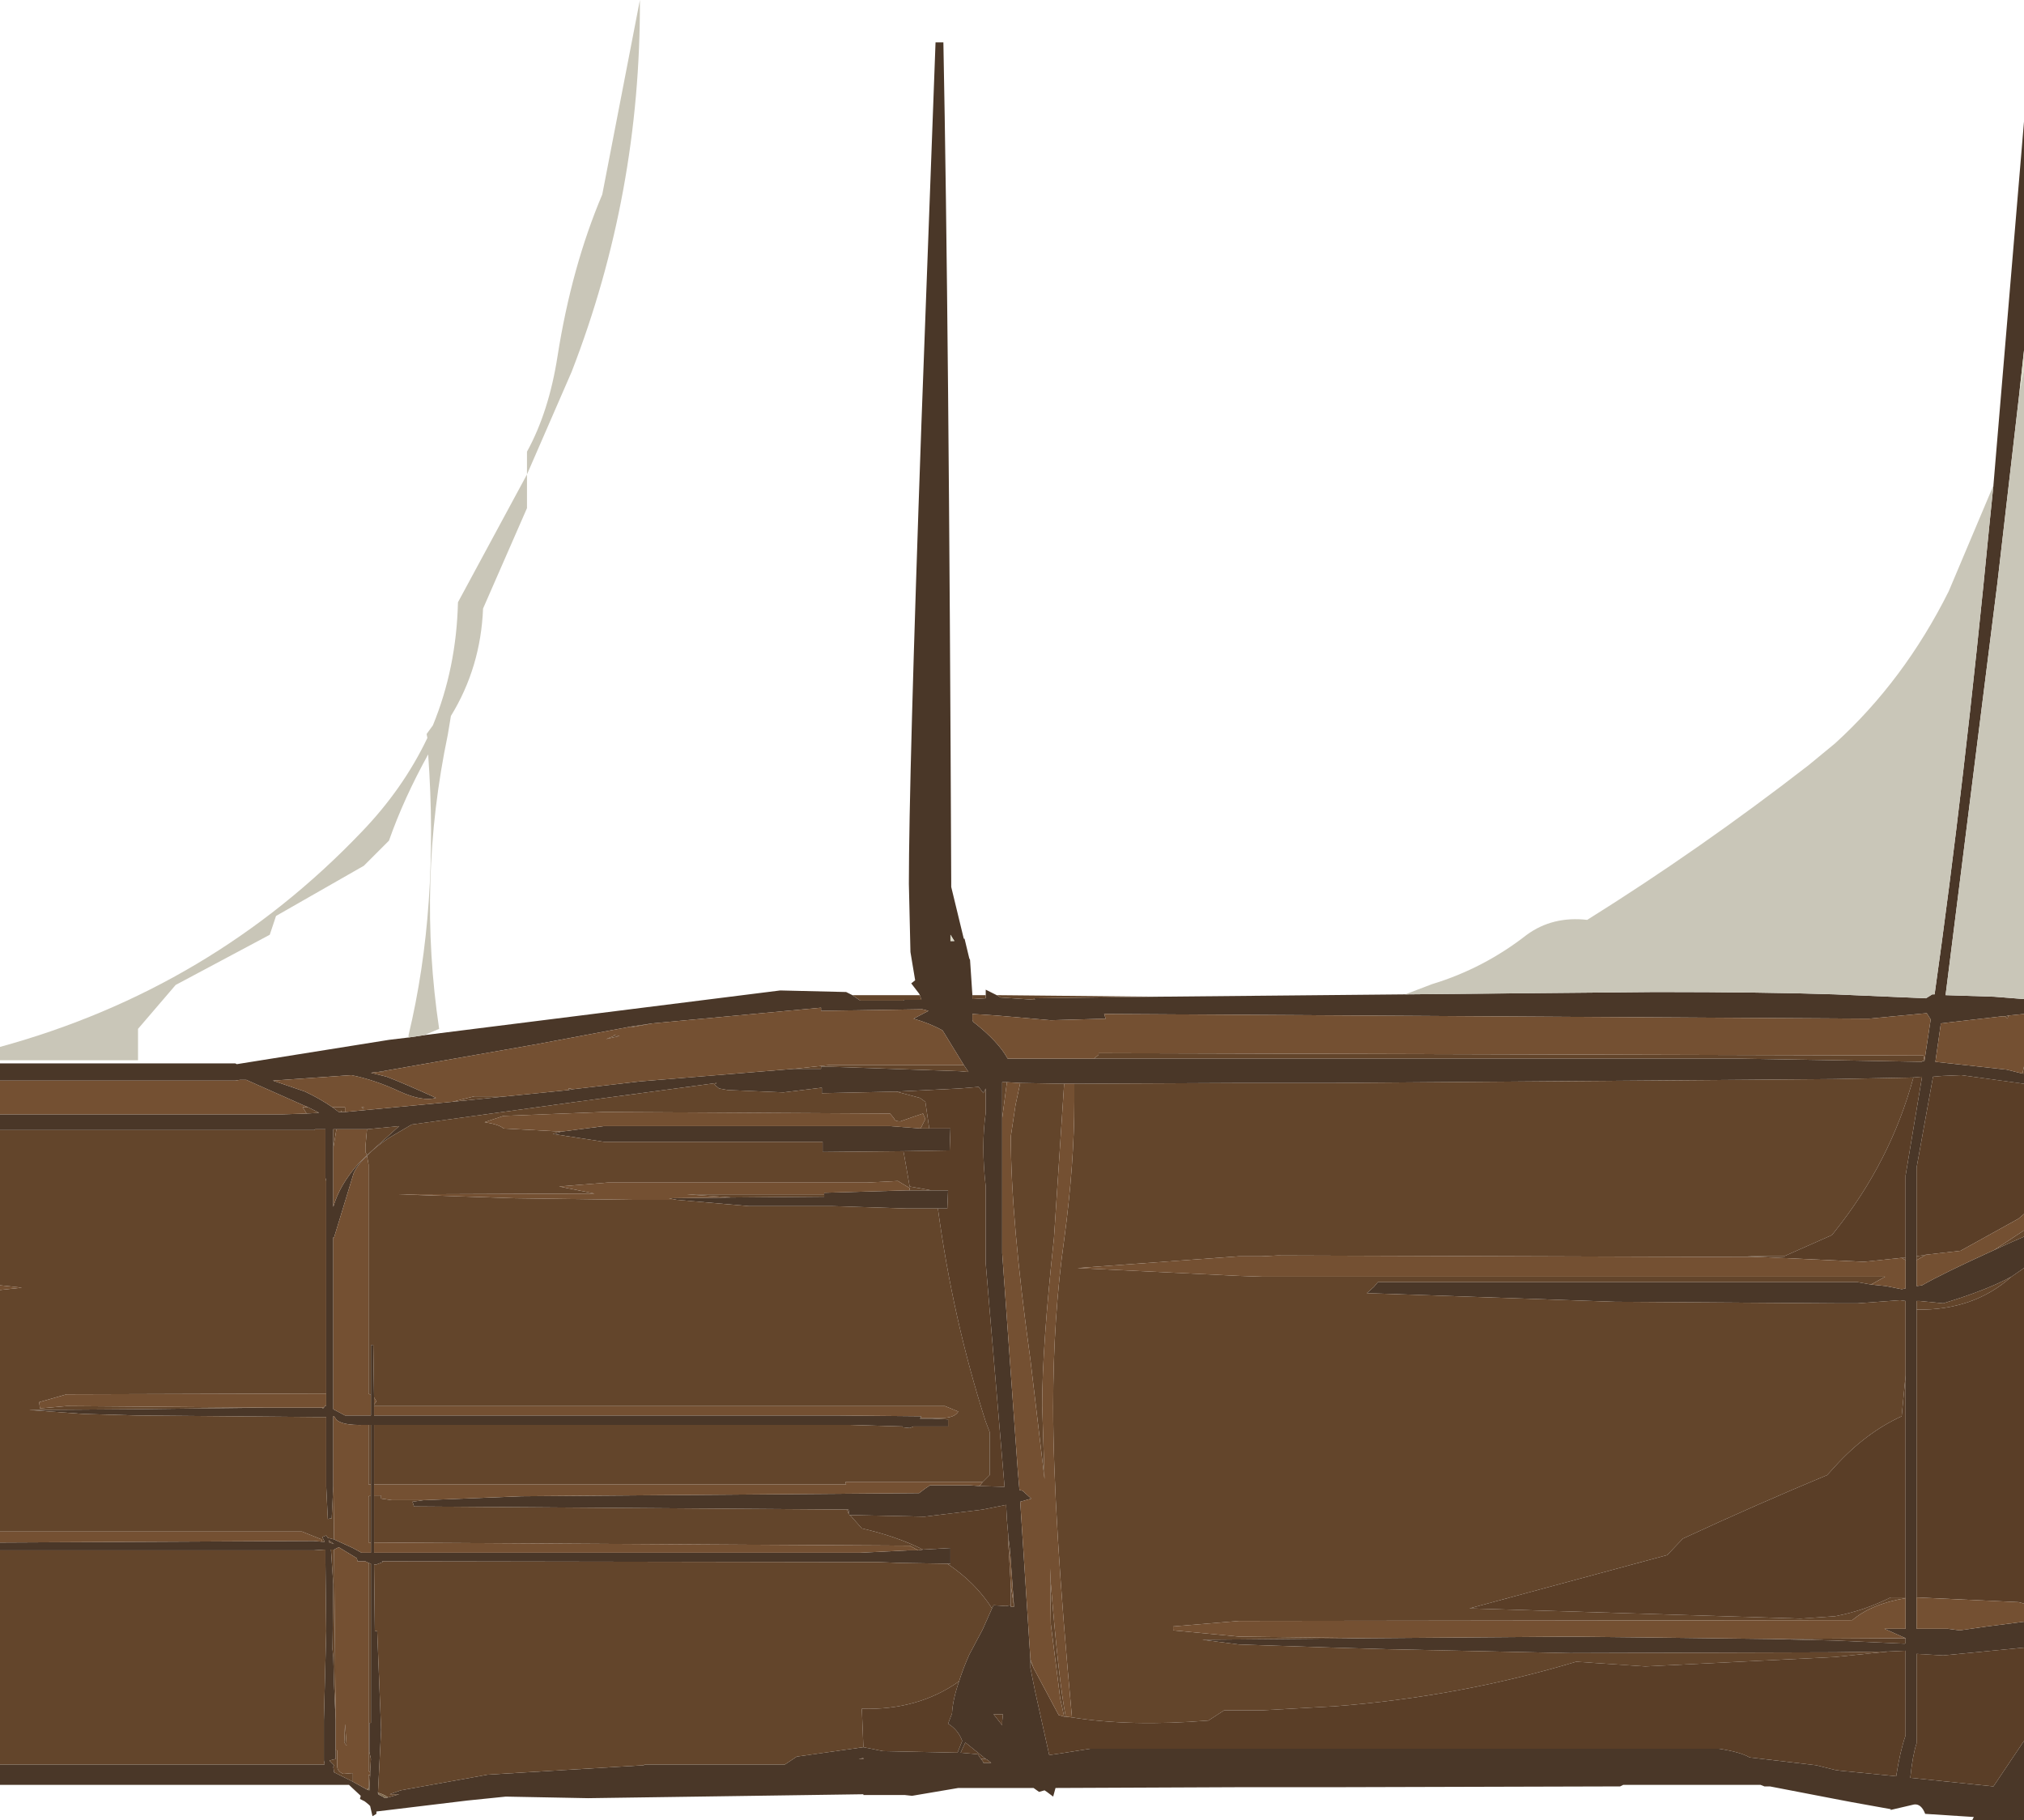 <?xml version="1.0" encoding="UTF-8" standalone="no"?>
<svg xmlns:ffdec="https://www.free-decompiler.com/flash" xmlns:xlink="http://www.w3.org/1999/xlink" ffdec:objectType="shape" height="116.05px" width="129.05px" xmlns="http://www.w3.org/2000/svg">
  <g transform="matrix(1.0, 0.0, 0.0, 1.0, 0.0, 0.0)">
    <path d="M128.75 25.1 L127.35 37.2 124.05 63.45 127.15 63.55 129.05 63.7 129.05 64.65 128.05 64.75 127.85 64.8 127.65 64.8 123.75 65.25 123.4 67.7 127.95 68.2 128.95 68.45 129.05 68.45 129.05 69.1 125.05 68.55 123.85 68.6 123.25 68.65 122.2 74.45 122.2 80.1 122.2 80.35 122.2 82.0 122.55 81.95 Q123.85 81.2 127.15 79.7 128.0 79.3 129.05 78.85 L129.05 80.85 128.25 81.4 Q126.7 82.25 123.9 83.1 L122.4 82.95 122.2 82.95 122.2 83.5 122.2 101.85 122.2 103.85 124.2 103.85 124.95 103.95 126.7 103.7 129.05 103.4 129.05 105.05 123.9 105.55 122.2 105.45 122.2 111.15 Q121.95 111.9 121.8 113.35 L127.1 113.9 129.05 111.0 129.05 116.05 125.75 116.05 125.85 115.85 122.75 115.65 Q122.5 115.0 122.05 115.05 L120.55 115.4 120.55 115.35 118.05 114.9 117.0 114.7 112.85 113.9 112.5 113.9 112.25 113.8 103.5 113.8 103.3 113.9 85.0 113.95 84.95 113.95 80.45 113.95 79.0 113.95 67.3 114.0 67.15 114.55 66.75 114.25 66.6 114.15 66.25 114.25 65.9 114.0 61.1 114.0 58.15 114.5 57.7 114.45 55.05 114.45 55.05 114.4 37.5 114.65 32.25 114.55 29.8 114.8 24.0 115.5 24.0 115.65 23.75 115.8 23.6 115.15 23.5 115.05 23.25 114.85 22.95 114.7 23.0 114.5 22.25 113.8 0.0 113.8 0.0 112.5 20.7 112.5 20.65 112.25 20.65 111.55 20.65 109.7 20.75 105.9 20.8 104.0 20.75 99.65 20.75 98.8 20.0 98.85 0.0 98.85 0.0 98.35 20.0 98.25 20.55 98.3 20.7 98.3 20.55 98.0 20.8 97.9 20.9 98.05 21.3 98.15 22.5 98.7 23.05 99.0 23.65 99.0 23.65 98.35 23.65 95.35 23.65 94.65 23.65 90.85 23.5 90.85 23.25 90.85 Q21.7 90.9 21.4 90.45 L21.3 90.3 21.25 90.3 21.25 93.65 21.25 94.75 21.15 96.8 20.9 96.85 20.8 94.8 20.8 90.35 20.25 90.35 8.75 90.25 5.3 90.15 1.85 89.9 8.75 89.85 17.0 89.75 17.25 89.75 20.5 89.75 20.6 89.8 20.65 89.75 20.75 89.6 20.8 89.65 20.8 88.85 20.8 75.3 20.75 75.1 20.75 72.0 20.1 72.0 20.05 72.05 0.0 72.05 0.0 71.05 18.0 71.05 19.55 71.0 20.35 70.95 19.65 70.6 19.3 70.45 15.7 68.85 15.3 68.85 15.0 68.9 0.0 68.9 0.0 67.8 15.0 67.8 15.1 67.85 24.8 66.3 26.05 66.15 27.05 66.0 49.75 63.15 53.95 63.25 54.35 63.45 54.85 63.8 57.65 63.8 57.6 63.75 58.75 63.75 58.65 63.45 58.6 63.35 58.1 62.7 58.35 62.5 58.05 60.7 57.95 56.35 Q57.95 49.7 58.75 27.0 L59.65 2.7 60.15 2.7 Q60.5 20.55 60.65 56.25 L60.65 56.55 61.45 59.85 61.5 59.85 61.8 61.1 61.85 61.2 62.0 63.45 62.0 63.65 62.0 63.7 62.05 63.7 62.85 63.65 62.85 63.45 62.85 63.1 63.55 63.45 63.8 63.6 66.0 63.75 65.9 63.65 73.75 63.55 89.6 63.4 105.55 63.25 Q112.55 63.25 117.0 63.4 L122.8 63.65 123.2 63.4 123.35 63.4 Q125.25 49.95 126.85 33.4 L127.1 30.95 129.05 7.75 129.05 22.35 128.75 25.1 M69.75 67.5 L110.95 67.5 117.0 67.6 122.55 67.7 122.55 67.65 122.7 67.65 123.1 65.0 122.85 64.6 119.15 64.95 70.4 64.65 70.5 64.95 67.0 65.05 63.55 64.75 62.0 64.65 62.0 65.05 62.05 65.15 Q63.65 66.4 64.25 67.5 L69.75 67.5 M122.0 68.7 L117.0 68.8 110.95 68.85 85.0 69.05 84.95 69.05 80.45 69.05 79.0 69.05 68.5 69.1 68.0 69.1 67.85 69.1 65.05 69.05 64.2 69.0 64.0 69.0 63.9 69.0 63.9 71.3 63.9 79.9 64.85 93.15 64.9 93.85 65.0 95.0 65.2 95.05 65.75 95.55 65.05 95.75 65.7 105.8 65.7 105.9 65.7 106.35 66.0 107.85 66.9 111.9 67.6 111.8 69.5 111.5 109.6 111.5 Q110.95 111.7 111.55 112.05 L115.8 112.55 117.0 112.85 117.35 112.9 120.9 113.25 Q121.15 111.65 121.5 110.65 L121.5 105.25 120.4 105.3 117.0 105.35 100.1 105.4 88.35 105.15 85.0 105.05 84.95 105.05 80.45 104.9 79.0 104.85 76.65 104.55 87.35 104.45 100.1 104.35 104.8 104.4 112.85 104.5 117.0 104.6 121.45 104.8 121.5 104.75 121.5 104.45 120.15 103.85 121.5 103.85 121.5 101.9 121.5 101.85 121.5 87.7 121.5 82.95 121.15 82.9 118.45 83.1 117.0 83.1 102.95 83.0 87.15 82.45 87.6 82.05 87.85 81.75 118.45 81.75 119.3 81.9 120.25 82.0 121.25 82.2 121.5 82.15 121.5 80.35 121.5 80.2 121.5 74.95 122.55 68.65 122.0 68.7 M24.4 68.3 L24.1 68.35 24.05 68.35 23.65 68.4 24.65 68.65 Q25.7 69.05 27.8 70.0 26.95 70.25 25.5 69.6 23.9 68.85 22.4 68.55 L17.4 68.9 19.45 69.6 Q20.4 70.05 21.2 70.6 L21.6 70.9 21.75 70.9 21.8 70.9 22.0 70.9 28.85 70.25 32.3 69.9 36.25 69.5 36.5 69.45 40.8 68.95 50.6 68.15 52.35 68.15 52.35 68.0 52.5 68.0 61.2 68.3 61.75 68.35 61.45 67.9 60.65 66.6 60.1 65.7 Q59.3 65.25 58.25 64.95 L59.2 64.45 58.8 64.35 52.35 64.45 52.35 64.25 41.6 65.25 40.25 65.45 34.1 66.6 24.4 68.3 M21.45 72.0 L21.25 72.0 21.25 73.2 21.25 76.95 Q21.65 75.55 22.85 74.2 L23.4 73.65 25.45 71.8 23.4 72.0 23.0 72.0 21.45 72.0 M57.15 69.6 L52.5 69.7 52.4 69.7 52.4 69.35 49.95 69.65 46.4 69.5 45.85 69.4 45.55 69.15 45.7 69.05 36.4 70.3 26.25 71.7 24.8 72.55 Q23.9 73.15 23.4 73.7 22.8 74.25 22.55 74.8 L21.3 78.9 21.25 78.9 21.25 80.1 21.25 88.85 21.25 89.75 21.25 89.85 22.0 90.25 23.65 90.25 23.65 88.95 23.65 85.75 23.8 85.75 23.85 89.1 23.85 89.55 23.85 89.65 23.85 90.25 53.5 90.25 58.75 90.3 58.7 90.4 58.65 90.45 59.45 90.45 60.45 90.5 60.45 90.95 58.25 90.95 58.0 91.05 57.55 91.0 57.55 90.95 54.15 90.85 23.85 90.85 23.85 94.65 23.85 95.35 23.85 98.35 23.85 99.0 54.85 99.0 57.9 98.85 58.55 98.85 58.85 98.8 60.6 98.7 60.6 99.7 60.4 99.7 57.35 99.65 56.05 99.6 24.35 99.55 24.4 99.6 24.0 99.75 23.85 99.75 23.9 104.0 24.05 104.0 24.3 110.3 24.1 114.3 24.1 114.35 24.2 114.4 24.1 114.4 24.5 114.6 24.5 114.65 24.75 114.6 25.45 114.4 24.85 114.4 25.55 114.15 31.1 113.15 41.05 112.55 41.1 112.5 50.05 112.5 50.8 112.0 55.05 111.4 56.3 111.65 61.05 111.75 61.35 111.0 Q61.1 110.3 60.45 109.9 L60.7 109.25 Q60.75 108.35 61.15 107.2 61.4 106.4 61.8 105.5 L62.65 103.9 63.25 102.55 63.35 102.35 64.15 102.4 64.4 102.35 64.45 102.4 64.45 102.45 64.65 102.45 64.65 102.4 64.4 98.85 64.3 98.05 64.2 96.9 64.15 95.95 62.65 96.25 58.95 96.7 54.2 96.6 54.15 96.6 54.15 96.55 54.1 96.25 54.0 96.25 26.4 96.05 26.3 95.75 27.0 95.65 33.25 95.4 58.6 95.2 59.0 94.9 59.3 94.7 61.8 94.7 62.45 94.75 64.05 94.8 62.85 80.55 62.85 75.65 Q62.55 73.05 62.85 70.95 L62.85 69.4 62.7 69.7 62.4 69.3 61.2 69.4 57.15 69.6 M59.8 77.05 L57.75 77.05 53.05 76.9 47.75 76.9 43.15 76.5 42.65 76.4 46.65 76.35 52.55 76.3 52.55 76.15 52.55 76.05 57.75 75.9 58.0 75.9 59.4 75.9 60.45 75.9 60.4 77.05 59.8 77.05 M57.6 73.4 L52.45 73.45 52.45 72.8 38.5 72.8 35.25 72.3 35.8 72.15 38.5 71.8 56.75 71.8 58.7 71.95 59.25 71.95 60.6 71.95 60.55 73.35 57.6 73.4 M21.3 98.45 L20.95 98.2 21.0 98.35 21.3 98.45 M21.3 98.8 L21.1 98.8 21.25 101.0 21.2 105.15 21.25 105.65 21.3 107.4 21.4 109.65 21.4 110.0 21.4 111.6 21.4 112.15 21.0 112.25 21.3 112.55 21.25 112.65 21.3 113.0 22.5 113.6 23.4 114.1 23.55 114.15 23.55 114.05 23.6 113.2 23.6 113.0 23.65 112.15 23.55 111.7 23.55 109.85 23.65 109.85 23.65 99.7 23.5 99.65 23.3 99.55 22.8 99.55 22.75 99.35 21.6 98.65 21.3 98.8 M60.6 60.0 L60.85 60.0 60.6 59.6 60.6 60.0 M63.95 109.3 L63.35 109.3 63.9 110.0 63.9 109.75 63.95 109.3 M62.85 112.15 L61.55 111.1 61.25 111.75 62.35 111.85 62.55 112.15 62.7 112.35 62.7 112.4 62.75 112.4 63.2 112.4 62.95 112.2 62.85 112.15 M55.0 112.1 L54.75 112.15 55.05 112.15 55.05 112.1 55.0 112.1" fill="#4a3728" fill-rule="evenodd" stroke="none"/>
    <path d="M129.05 23.6 L128.75 25.1 129.05 22.35 129.05 23.6 M60.6 60.0 L60.6 59.6 60.85 60.0 60.6 60.0" fill="#dddac8" fill-rule="evenodd" stroke="none"/>
    <path d="M129.05 63.7 L127.15 63.55 124.05 63.45 127.35 37.2 128.75 25.1 129.05 23.6 129.05 63.7 M127.1 30.95 L126.85 33.4 Q125.25 49.95 123.35 63.4 L123.2 63.4 122.8 63.65 117.0 63.4 Q112.55 63.25 105.55 63.25 L89.6 63.4 91.3 62.75 Q94.6 61.75 97.35 59.6 99.0 58.4 101.2 58.65 108.4 54.15 115.3 48.8 L117.0 47.4 Q121.4 43.4 124.25 37.7 L127.1 30.95 M27.05 66.0 L26.05 66.15 26.05 66.0 Q28.0 57.85 27.3 48.1 25.75 50.9 24.8 53.6 L23.2 55.2 17.6 58.4 17.2 59.6 11.2 62.8 8.8 65.6 8.8 67.6 0.0 67.6 0.0 66.75 Q13.5 63.05 23.05 53.05 25.7 50.3 27.25 47.05 L27.2 46.8 27.6 46.25 Q29.1 42.6 29.2 38.4 L33.6 30.25 33.6 28.8 Q35.0 26.25 35.55 22.7 36.45 17.0 38.4 12.4 L40.8 0.0 Q40.85 12.35 36.45 23.7 L33.6 30.25 33.6 32.4 30.8 38.8 Q30.65 42.55 28.75 45.65 L28.55 46.85 Q26.6 56.2 28.0 65.6 L27.05 66.0" fill="#c9c6b8" fill-rule="evenodd" stroke="none"/>
    <path d="M73.75 63.55 L65.9 63.65 66.0 63.75 63.8 63.6 63.55 63.45 73.75 63.55 M62.85 63.45 L62.85 63.65 62.05 63.7 62.0 63.7 62.0 63.65 62.0 63.45 62.85 63.45 M58.65 63.45 L58.75 63.75 57.6 63.75 57.65 63.8 54.85 63.8 54.35 63.45 58.65 63.45 M19.65 70.6 L20.35 70.95 19.55 71.0 19.3 70.6 19.65 70.6 M0.0 72.05 L20.05 72.05 20.1 72.0 20.75 72.0 20.75 75.1 20.8 75.3 20.8 88.85 4.25 88.9 2.5 89.4 2.55 89.8 4.25 89.65 17.0 89.75 8.75 89.85 1.85 89.9 5.3 90.15 8.75 90.25 20.25 90.35 20.8 90.35 20.8 94.8 20.9 96.85 21.15 96.8 21.25 94.75 21.25 93.65 21.3 98.15 20.9 98.05 20.8 97.9 20.55 98.0 20.7 98.3 20.55 98.3 20.5 98.15 19.25 97.65 0.0 97.65 0.0 82.25 1.4 82.1 0.0 81.95 0.0 72.05 M20.65 89.75 L20.6 89.8 20.5 89.75 20.65 89.75 M23.5 90.85 L23.65 90.85 23.65 94.65 23.5 94.65 23.5 90.85 M23.65 95.35 L23.65 98.35 23.5 98.35 23.5 95.45 23.55 95.35 23.65 95.35 M0.0 98.85 L20.0 98.85 20.75 98.8 20.75 99.65 20.8 104.0 20.75 105.9 20.65 109.7 20.65 111.55 20.65 112.25 20.7 112.5 0.0 112.5 0.0 98.85 M122.2 83.5 L122.2 82.95 122.4 82.95 123.9 83.1 Q126.7 82.25 128.25 81.4 125.85 83.55 122.25 83.5 L122.2 83.5 M129.05 78.85 Q128.0 79.3 127.15 79.7 L129.05 78.45 129.05 78.85 M122.2 80.35 L122.2 80.1 122.8 80.0 122.2 80.35 M129.05 68.45 L128.95 68.45 129.05 68.0 129.05 68.45 M127.85 64.8 L128.05 64.75 128.0 64.95 127.85 64.8 M122.7 67.65 L122.55 67.65 122.55 67.7 117.0 67.6 110.95 67.5 69.75 67.5 70.05 67.25 70.05 67.15 122.65 67.3 122.7 67.65 M68.5 69.1 L79.0 69.05 80.45 69.05 84.95 69.05 85.0 69.05 110.95 68.85 117.0 68.8 122.0 68.7 Q120.55 74.05 117.0 78.5 L116.8 78.75 113.75 80.1 111.4 80.1 112.4 80.15 81.45 80.05 80.45 80.1 79.0 80.1 68.7 80.85 79.0 81.35 80.45 81.4 81.45 81.4 118.5 81.4 120.2 81.4 119.3 81.9 118.45 81.75 87.85 81.75 87.6 82.05 87.15 82.45 102.95 83.0 117.0 83.1 118.45 83.1 121.15 82.9 121.5 82.95 121.5 87.7 121.25 90.3 Q118.95 91.35 117.0 93.5 L116.5 94.05 Q112.05 95.9 107.3 98.1 L106.3 99.15 93.7 102.55 114.8 103.2 117.0 103.05 Q118.85 102.7 120.55 101.85 L121.5 101.85 121.5 101.9 Q119.35 102.25 118.1 103.3 L79.0 103.35 74.8 103.7 74.8 103.95 79.0 104.35 87.35 104.45 76.65 104.55 79.0 104.85 80.45 104.9 84.95 105.05 85.0 105.05 88.35 105.15 100.1 105.4 117.0 105.35 120.4 105.3 117.0 105.65 104.9 106.25 100.5 105.95 Q93.0 108.2 85.0 108.8 L84.95 108.8 80.45 109.05 79.0 109.05 78.05 109.05 77.05 109.7 Q72.1 110.1 68.35 109.5 67.15 96.6 67.15 89.7 67.15 84.0 67.85 79.05 68.5 74.2 68.5 70.2 L68.5 69.1 M121.5 80.2 L121.5 80.35 121.25 80.2 121.5 80.2 M24.4 68.3 L24.45 68.35 24.1 68.35 24.4 68.3 M21.2 70.6 L22.0 70.6 22.0 70.9 21.8 70.9 21.75 70.8 21.75 70.9 21.6 70.9 21.2 70.6 M28.85 70.25 L30.05 69.95 30.25 69.9 32.3 69.9 28.85 70.25 M36.25 69.5 L36.25 69.4 36.35 69.4 36.5 69.45 36.25 69.5 M50.6 68.15 L52.95 67.9 61.45 67.9 61.75 68.35 61.2 68.3 52.5 68.0 52.35 68.0 52.35 68.15 50.6 68.15 M41.6 65.25 L40.25 65.5 40.25 65.45 41.6 65.25 M23.15 70.7 L23.05 70.6 23.2 70.6 23.15 70.7 M21.25 73.2 L21.25 72.0 21.45 72.0 21.25 73.2 M23.4 72.0 L25.45 71.8 23.4 73.65 23.3 73.45 23.3 73.1 23.4 72.0 M23.4 73.7 Q23.9 73.15 24.8 72.55 L26.25 71.7 36.4 70.3 45.7 69.05 45.55 69.15 45.85 69.4 46.4 69.5 49.95 69.65 52.4 69.35 52.4 69.7 52.5 69.7 57.15 69.6 58.65 70.0 59.0 70.25 59.25 71.95 58.7 71.95 59.0 71.35 58.85 71.0 58.25 71.2 57.4 71.5 Q57.05 71.5 57.0 71.3 L56.75 71.0 38.5 70.9 32.1 71.15 30.9 71.55 Q31.85 71.7 32.1 71.95 L35.8 72.15 35.25 72.3 38.5 72.8 52.45 72.8 52.45 73.45 57.6 73.4 57.65 73.65 58.0 75.65 59.4 75.9 58.0 75.9 58.0 75.75 57.25 75.3 55.25 75.4 38.75 75.4 35.65 75.65 37.9 76.1 25.4 76.15 32.85 76.4 40.25 76.5 43.15 76.5 47.75 76.9 53.05 76.9 57.75 77.05 59.8 77.05 Q60.75 84.1 62.85 90.65 L63.1 91.3 63.1 94.05 62.65 94.5 53.9 94.5 53.95 94.65 23.85 94.65 23.85 90.85 54.15 90.85 57.55 90.95 57.55 91.0 58.0 91.05 58.25 90.95 60.45 90.95 60.45 90.5 59.45 90.45 58.65 90.45 58.7 90.4 60.25 90.4 Q60.9 90.35 61.1 90.0 L60.25 89.65 23.85 89.65 23.85 89.55 24.0 89.35 23.85 89.1 23.8 85.75 23.65 85.75 23.65 88.95 23.5 88.85 23.5 74.25 23.4 73.7 M27.0 95.65 L26.3 95.75 26.4 96.05 54.0 96.25 54.1 96.5 54.15 96.55 54.15 96.6 54.2 96.6 54.95 97.45 Q57.15 97.95 58.85 98.8 L58.55 98.85 58.0 98.55 23.85 98.35 23.85 95.35 24.3 95.35 24.3 95.55 25.0 95.65 27.0 95.65 M64.3 98.05 L64.4 98.85 64.35 99.35 64.3 98.6 64.3 98.05 M64.65 102.4 L64.65 102.45 64.45 102.45 64.45 102.4 64.45 101.1 64.65 102.4 M63.25 102.55 L62.65 103.9 61.8 105.5 Q61.4 106.4 61.15 107.2 58.55 109.05 54.95 108.95 L55.05 111.4 50.8 112.0 50.05 112.5 41.1 112.5 41.05 112.55 31.1 113.15 25.55 114.15 24.85 114.4 25.45 114.4 24.75 114.6 Q24.45 114.4 24.1 114.3 L24.3 110.3 24.05 104.0 23.9 104.0 23.85 99.75 24.0 99.75 24.4 99.6 24.35 99.55 56.05 99.6 57.35 99.65 60.4 99.7 Q62.2 100.9 63.25 102.55 M39.15 66.0 L39.5 66.05 38.65 66.25 39.15 66.05 39.15 66.0 M21.4 109.65 L21.3 107.4 21.25 105.65 21.2 105.15 21.25 101.0 21.1 98.8 21.3 98.8 21.3 99.05 21.4 109.65 M21.3 98.45 L21.0 98.35 20.95 98.2 21.3 98.45 M23.5 99.65 L23.65 99.7 23.65 109.85 23.55 109.85 23.55 111.7 23.65 112.15 23.6 113.0 23.5 112.9 23.5 99.65 M23.6 113.2 L23.55 114.05 23.5 114.0 23.5 113.15 23.6 113.2 M22.5 113.6 L21.3 113.0 21.25 112.65 21.3 112.55 21.0 112.25 21.4 112.15 21.4 111.6 21.5 111.6 21.5 112.6 Q21.5 112.95 21.9 113.1 L22.5 113.05 22.5 113.6 M67.85 69.1 L67.2 78.95 Q66.45 85.85 66.45 89.6 L66.6 94.3 65.7 86.7 Q64.45 77.7 64.45 72.45 L64.75 70.45 65.05 69.05 67.85 69.1 M64.2 69.0 L63.9 71.3 63.9 69.0 64.0 69.0 64.2 69.0 M65.7 105.8 L65.9 106.35 65.7 105.9 65.7 105.8 M67.85 109.45 L67.6 108.3 67.0 103.55 66.95 100.0 67.0 100.95 Q67.5 107.15 67.95 109.45 L67.85 109.45 M52.55 76.15 L52.55 76.3 46.65 76.35 43.8 76.15 52.55 76.15 M62.55 112.15 L62.85 112.15 62.95 112.2 63.2 112.4 62.75 112.4 62.7 112.4 62.7 112.35 62.55 112.15 M55.0 112.1 L55.05 112.1 55.05 112.15 54.75 112.15 55.0 112.1 M22.0 109.9 L22.1 111.3 21.95 111.1 22.0 109.9" fill="#63452b" fill-rule="evenodd" stroke="none"/>
    <path d="M129.05 111.0 L127.1 113.9 121.8 113.35 Q121.95 111.9 122.2 111.15 L122.2 105.45 123.9 105.55 129.05 105.05 129.05 111.0 M122.2 101.85 L122.2 83.5 122.25 83.5 Q125.85 83.55 128.25 81.4 L129.05 80.85 129.05 102.25 128.9 102.2 128.7 102.15 122.2 101.85 M122.2 80.1 L122.2 74.45 123.25 68.65 123.85 68.6 125.05 68.55 129.05 69.1 129.05 77.4 128.7 77.7 125.0 79.75 122.8 80.0 122.2 80.1 M68.35 109.5 Q72.1 110.1 77.05 109.7 L78.05 109.05 79.0 109.05 80.45 109.05 84.95 108.8 85.0 108.8 Q93.0 108.2 100.5 105.95 L104.9 106.25 117.0 105.65 120.4 105.3 121.5 105.25 121.5 110.65 Q121.15 111.65 120.9 113.25 L117.35 112.9 117.0 112.85 115.8 112.55 111.55 112.05 Q110.95 111.7 109.6 111.5 L69.5 111.5 67.6 111.8 66.9 111.9 66.0 107.85 65.7 106.35 65.7 105.9 65.9 106.35 67.5 109.35 67.85 109.45 67.95 109.45 68.35 109.5 M121.5 101.85 L120.55 101.85 Q118.85 102.7 117.0 103.05 L114.8 103.2 93.7 102.55 106.3 99.15 107.3 98.1 Q112.05 95.9 116.5 94.05 L117.0 93.5 Q118.95 91.35 121.25 90.3 L121.5 87.7 121.5 101.85 M112.4 80.15 L111.4 80.1 113.75 80.1 116.8 78.75 117.0 78.5 Q120.55 74.05 122.0 68.7 L122.55 68.65 121.5 74.95 121.5 80.2 121.25 80.2 118.85 80.45 112.4 80.15 M62.65 94.5 L63.1 94.05 63.1 91.3 62.85 90.65 Q60.75 84.1 59.8 77.05 L60.4 77.05 60.45 75.9 59.4 75.9 58.0 75.65 57.65 73.65 57.6 73.4 60.55 73.35 60.6 71.95 59.25 71.95 59.0 70.25 58.65 70.0 57.15 69.6 61.2 69.4 62.4 69.3 62.7 69.7 62.85 69.4 62.85 70.95 Q62.55 73.05 62.85 75.65 L62.85 80.55 64.05 94.8 62.45 94.75 62.65 94.5 M54.0 96.25 L54.1 96.25 54.15 96.55 54.1 96.5 54.0 96.25 M54.2 96.6 L58.95 96.7 62.65 96.25 64.15 95.95 64.2 96.9 64.3 98.05 64.3 98.6 64.35 99.35 64.45 101.1 64.45 102.4 64.4 102.35 64.15 102.4 63.35 102.35 63.25 102.55 Q62.2 100.9 60.4 99.7 L60.6 99.7 60.6 98.7 58.85 98.8 Q57.15 97.95 54.95 97.45 L54.2 96.6 M61.15 107.2 Q60.75 108.35 60.7 109.25 L60.45 109.9 Q61.1 110.3 61.35 111.0 L61.05 111.75 56.3 111.65 55.05 111.4 54.95 108.95 Q58.55 109.05 61.15 107.2 M63.95 109.3 L63.9 109.75 63.9 110.0 63.35 109.3 63.95 109.3 M62.85 112.15 L62.55 112.15 62.35 111.85 61.25 111.75 61.55 111.1 62.85 112.15 M121.5 104.45 L121.5 104.75 121.45 104.8 117.0 104.6 112.85 104.5 121.5 104.45" fill="#5a3e27" fill-rule="evenodd" stroke="none"/>
    <path d="M0.0 68.9 L15.0 68.9 15.3 68.85 15.7 68.85 19.3 70.45 19.65 70.6 19.3 70.6 19.55 71.0 18.0 71.05 0.0 71.05 0.0 68.9 M20.8 88.85 L20.8 89.65 20.75 89.6 20.65 89.75 20.5 89.75 17.25 89.75 17.0 89.75 4.25 89.65 2.55 89.8 2.5 89.4 4.25 88.9 20.8 88.85 M21.25 93.65 L21.25 90.3 21.3 90.3 21.4 90.45 Q21.7 90.9 23.25 90.85 L23.5 90.85 23.5 94.65 23.65 94.65 23.65 95.35 23.55 95.35 23.5 95.45 23.5 98.35 23.65 98.35 23.65 99.0 23.05 99.0 22.5 98.7 21.3 98.15 21.25 93.65 M20.55 98.3 L20.0 98.25 0.0 98.35 0.0 97.65 19.25 97.65 20.5 98.15 20.55 98.3 M129.05 103.4 L126.7 103.7 124.95 103.95 124.2 103.85 122.2 103.85 122.2 101.85 128.7 102.15 128.9 102.2 129.05 102.25 129.05 103.4 M127.15 79.7 Q123.85 81.2 122.55 81.95 L122.2 82.0 122.2 80.35 122.8 80.0 125.0 79.75 128.7 77.7 129.05 77.4 129.05 78.45 127.15 79.7 M128.95 68.45 L127.95 68.2 123.4 67.7 123.75 65.25 127.65 64.8 127.85 64.8 128.0 64.95 128.05 64.75 129.05 64.65 129.05 68.0 128.95 68.45 M122.7 67.65 L122.65 67.3 70.05 67.15 70.05 67.25 69.75 67.5 64.25 67.5 Q63.65 66.4 62.05 65.15 L62.0 65.05 62.0 64.65 63.55 64.75 67.0 65.05 70.5 64.95 70.4 64.65 119.15 64.95 122.85 64.6 123.1 65.0 122.7 67.65 M68.5 69.1 L68.5 70.2 Q68.5 74.2 67.85 79.05 67.15 84.0 67.15 89.7 67.15 96.6 68.35 109.5 L67.95 109.45 Q67.5 107.15 67.0 100.95 L66.95 100.0 67.0 103.55 67.6 108.3 67.85 109.45 67.5 109.35 65.9 106.35 65.7 105.8 65.05 95.75 65.75 95.55 65.2 95.05 65.0 95.0 64.9 93.85 64.85 93.15 63.9 79.9 63.9 71.3 64.2 69.0 65.05 69.05 64.75 70.45 64.45 72.45 Q64.45 77.7 65.7 86.7 L66.6 94.3 66.45 89.6 Q66.45 85.85 67.2 78.95 L67.85 69.1 68.0 69.1 68.5 69.1 M87.35 104.45 L79.0 104.35 74.8 103.95 74.8 103.7 79.0 103.35 118.1 103.3 Q119.35 102.25 121.5 101.9 L121.5 103.85 120.15 103.85 121.5 104.45 112.85 104.5 104.8 104.4 100.1 104.35 87.35 104.45 M119.3 81.9 L120.2 81.4 118.5 81.4 81.45 81.4 80.45 81.4 79.0 81.35 68.7 80.85 79.0 80.1 80.45 80.1 81.45 80.05 112.4 80.15 118.85 80.45 121.25 80.2 121.5 80.35 121.5 82.15 121.25 82.2 120.25 82.0 119.3 81.9 M24.1 68.35 L24.45 68.35 24.4 68.3 34.1 66.6 40.25 65.45 40.25 65.5 41.6 65.25 52.35 64.25 52.35 64.45 58.8 64.35 59.2 64.45 58.25 64.95 Q59.3 65.25 60.1 65.7 L60.65 66.6 61.45 67.9 52.95 67.9 50.6 68.15 40.8 68.95 36.5 69.45 36.35 69.4 36.25 69.4 36.25 69.5 32.3 69.9 30.25 69.9 30.05 69.95 28.85 70.25 22.0 70.9 22.0 70.6 21.2 70.6 Q20.4 70.05 19.45 69.6 L17.4 68.9 22.4 68.55 Q23.9 68.85 25.5 69.6 26.95 70.25 27.8 70.0 25.7 69.05 24.65 68.65 L23.65 68.4 24.05 68.35 24.1 68.35 M23.15 70.7 L23.2 70.6 23.05 70.6 23.15 70.7 M21.75 70.9 L21.75 70.8 21.8 70.9 21.75 70.9 M21.25 73.2 L21.45 72.0 23.0 72.0 23.4 72.0 23.3 73.1 23.3 73.45 23.4 73.65 22.85 74.2 Q21.65 75.55 21.25 76.95 L21.25 73.2 M23.4 73.7 L23.5 74.25 23.5 88.85 23.65 88.95 23.65 90.25 22.0 90.25 21.25 89.85 21.25 89.75 21.25 88.85 21.25 80.1 21.25 78.9 21.3 78.9 22.55 74.8 Q22.8 74.25 23.4 73.7 M23.85 89.1 L24.0 89.35 23.85 89.55 23.85 89.1 M23.85 89.65 L60.25 89.65 61.1 90.0 Q60.9 90.35 60.25 90.4 L58.7 90.4 58.75 90.3 53.5 90.25 23.85 90.25 23.85 89.65 M23.85 94.65 L53.95 94.65 53.9 94.5 62.65 94.5 62.45 94.75 61.8 94.7 59.3 94.7 59.0 94.9 58.6 95.2 33.25 95.4 27.0 95.65 25.0 95.65 24.3 95.55 24.3 95.35 23.85 95.35 23.85 94.65 M43.15 76.5 L40.25 76.5 32.85 76.4 25.4 76.15 37.9 76.1 35.65 75.65 38.75 75.4 55.25 75.4 57.25 75.3 58.0 75.75 58.0 75.9 57.75 75.9 52.55 76.05 52.55 76.15 43.8 76.15 46.65 76.35 42.65 76.4 43.15 76.5 M35.8 72.15 L32.1 71.95 Q31.85 71.7 30.9 71.55 L32.1 71.15 38.5 70.9 56.75 71.0 57.0 71.3 Q57.05 71.5 57.4 71.5 L58.25 71.2 58.85 71.0 59.0 71.35 58.7 71.95 56.75 71.8 38.5 71.8 35.8 72.15 M64.4 98.85 L64.65 102.4 64.45 101.1 64.35 99.35 64.4 98.85 M58.55 98.85 L57.9 98.85 54.85 99.0 23.85 99.0 23.85 98.35 58.0 98.55 58.55 98.85 M39.15 66.0 L39.15 66.05 38.65 66.25 39.5 66.05 39.15 66.0 M0.0 81.95 L1.4 82.1 0.0 82.25 0.0 81.95 M21.4 109.65 L21.3 99.05 21.3 98.8 21.6 98.65 22.75 99.35 22.8 99.55 23.3 99.55 23.5 99.65 23.5 112.9 23.6 113.0 23.6 113.2 23.5 113.15 23.5 114.0 23.4 114.1 22.5 113.6 22.5 113.05 21.9 113.1 Q21.5 112.95 21.5 112.6 L21.5 111.6 21.4 111.6 21.4 110.0 21.4 109.65 M22.0 109.9 L21.95 111.1 22.1 111.3 22.0 109.9" fill="#745032" fill-rule="evenodd" stroke="none"/>
    <path d="M24.75 114.6 L24.5 114.65 24.5 114.6 24.1 114.4 24.2 114.4 24.1 114.35 24.1 114.3 Q24.45 114.4 24.75 114.6 M23.55 114.05 L23.55 114.15 23.4 114.1 23.5 114.0 23.55 114.05" fill="#816b4f" fill-rule="evenodd" stroke="none"/>
  </g>
</svg>
